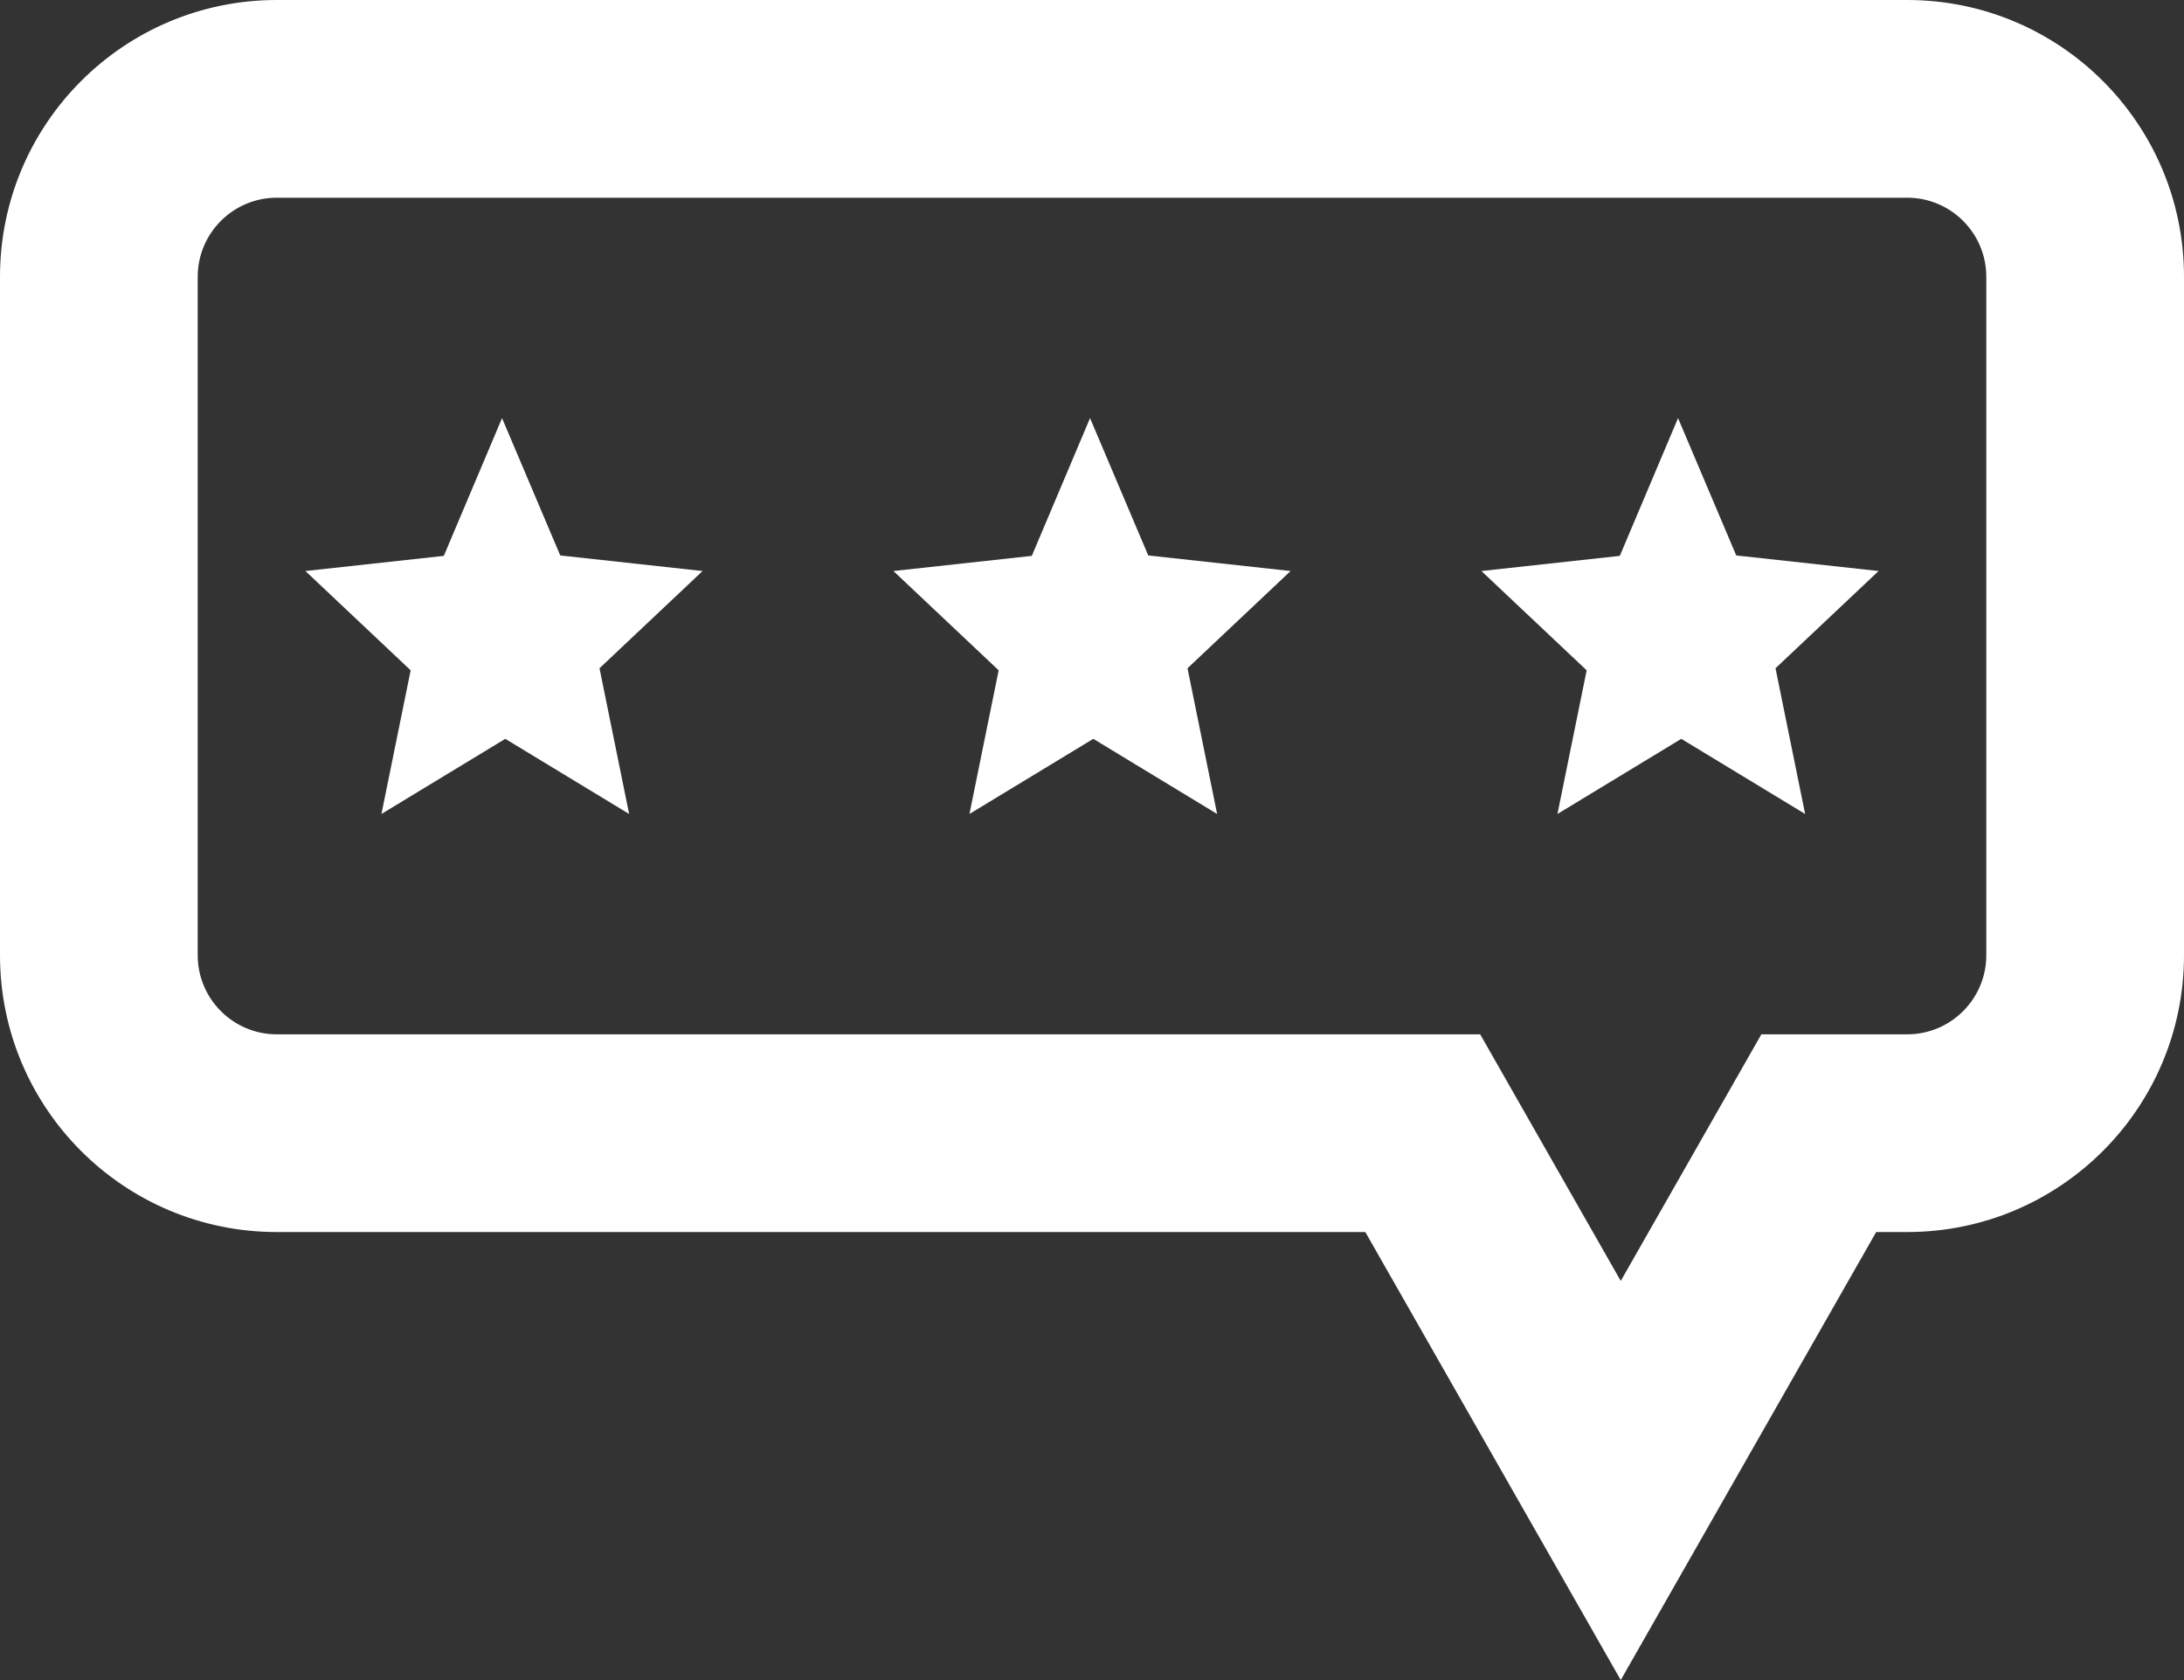<svg xmlns="http://www.w3.org/2000/svg" width="55.235" height="42.488" viewBox="0 0 55.235 42.488">
  <rect x="0" y="0" width="55.235" height="42.488" fill="#333333" stroke="none"/>
  <g id="Group_31" data-name="Group 31" transform="translate(-11568 -1200)">
    <g id="Union_1" data-name="Union 1" transform="translate(11568 1200)" fill="none">
      <path d="M34.53,31.158H7a7,7,0,0,1-7-7V7A7,7,0,0,1,7,0H48.235a7,7,0,0,1,7,7V24.158a7,7,0,0,1-7,7H47.45L40.99,42.488Z" stroke="none"/>
      <path d="M 40.99 32.394 L 44.546 26.158 L 48.235 26.158 C 49.338 26.158 50.235 25.261 50.235 24.158 L 50.235 7 C 50.235 5.897 49.338 5 48.235 5 L 7 5 C 5.897 5 5 5.897 5 7 L 5 24.158 C 5 25.261 5.897 26.158 7 26.158 L 37.435 26.158 L 40.99 32.394 M 40.99 42.488 L 34.53 31.158 L 7 31.158 C 3.134 31.158 1.123046899920155e-06 28.024 1.123046899920155e-06 24.158 L 1.123046899920155e-06 7 C 1.123046899920155e-06 3.134 3.134 3.920790732081514e-06 7 3.920790732081514e-06 L 48.235 3.920790732081514e-06 C 52.101 3.920790732081514e-06 55.235 3.134 55.235 7 L 55.235 24.158 C 55.235 28.024 52.101 31.158 48.235 31.158 L 47.45 31.158 L 40.99 42.488 Z" stroke="none" fill="#fff"/>
    </g>
    <path id="Union_7" data-name="Union 7" d="M5.055,8.111l-3.132,1.9.739-3.633L0,3.867l3.5-.383L4.973,0,6.445,3.473l3.6.394L7.438,6.326l.749,3.685Z" transform="translate(11575.724 1210.574)" fill="#fff"/>
    <path id="Union_8" data-name="Union 8" d="M5.055,8.111l-3.132,1.9.739-3.633L0,3.867l3.5-.383L4.973,0,6.445,3.473l3.6.394L7.438,6.326l.749,3.685Z" transform="translate(11590.595 1210.574)" fill="#fff"/>
    <path id="Union_9" data-name="Union 9" d="M5.055,8.111l-3.132,1.9.739-3.633L0,3.867l3.5-.383L4.973,0,6.445,3.473l3.6.394L7.438,6.326l.749,3.685Z" transform="translate(11605.466 1210.574)" fill="#fff"/>
  </g>
</svg>
